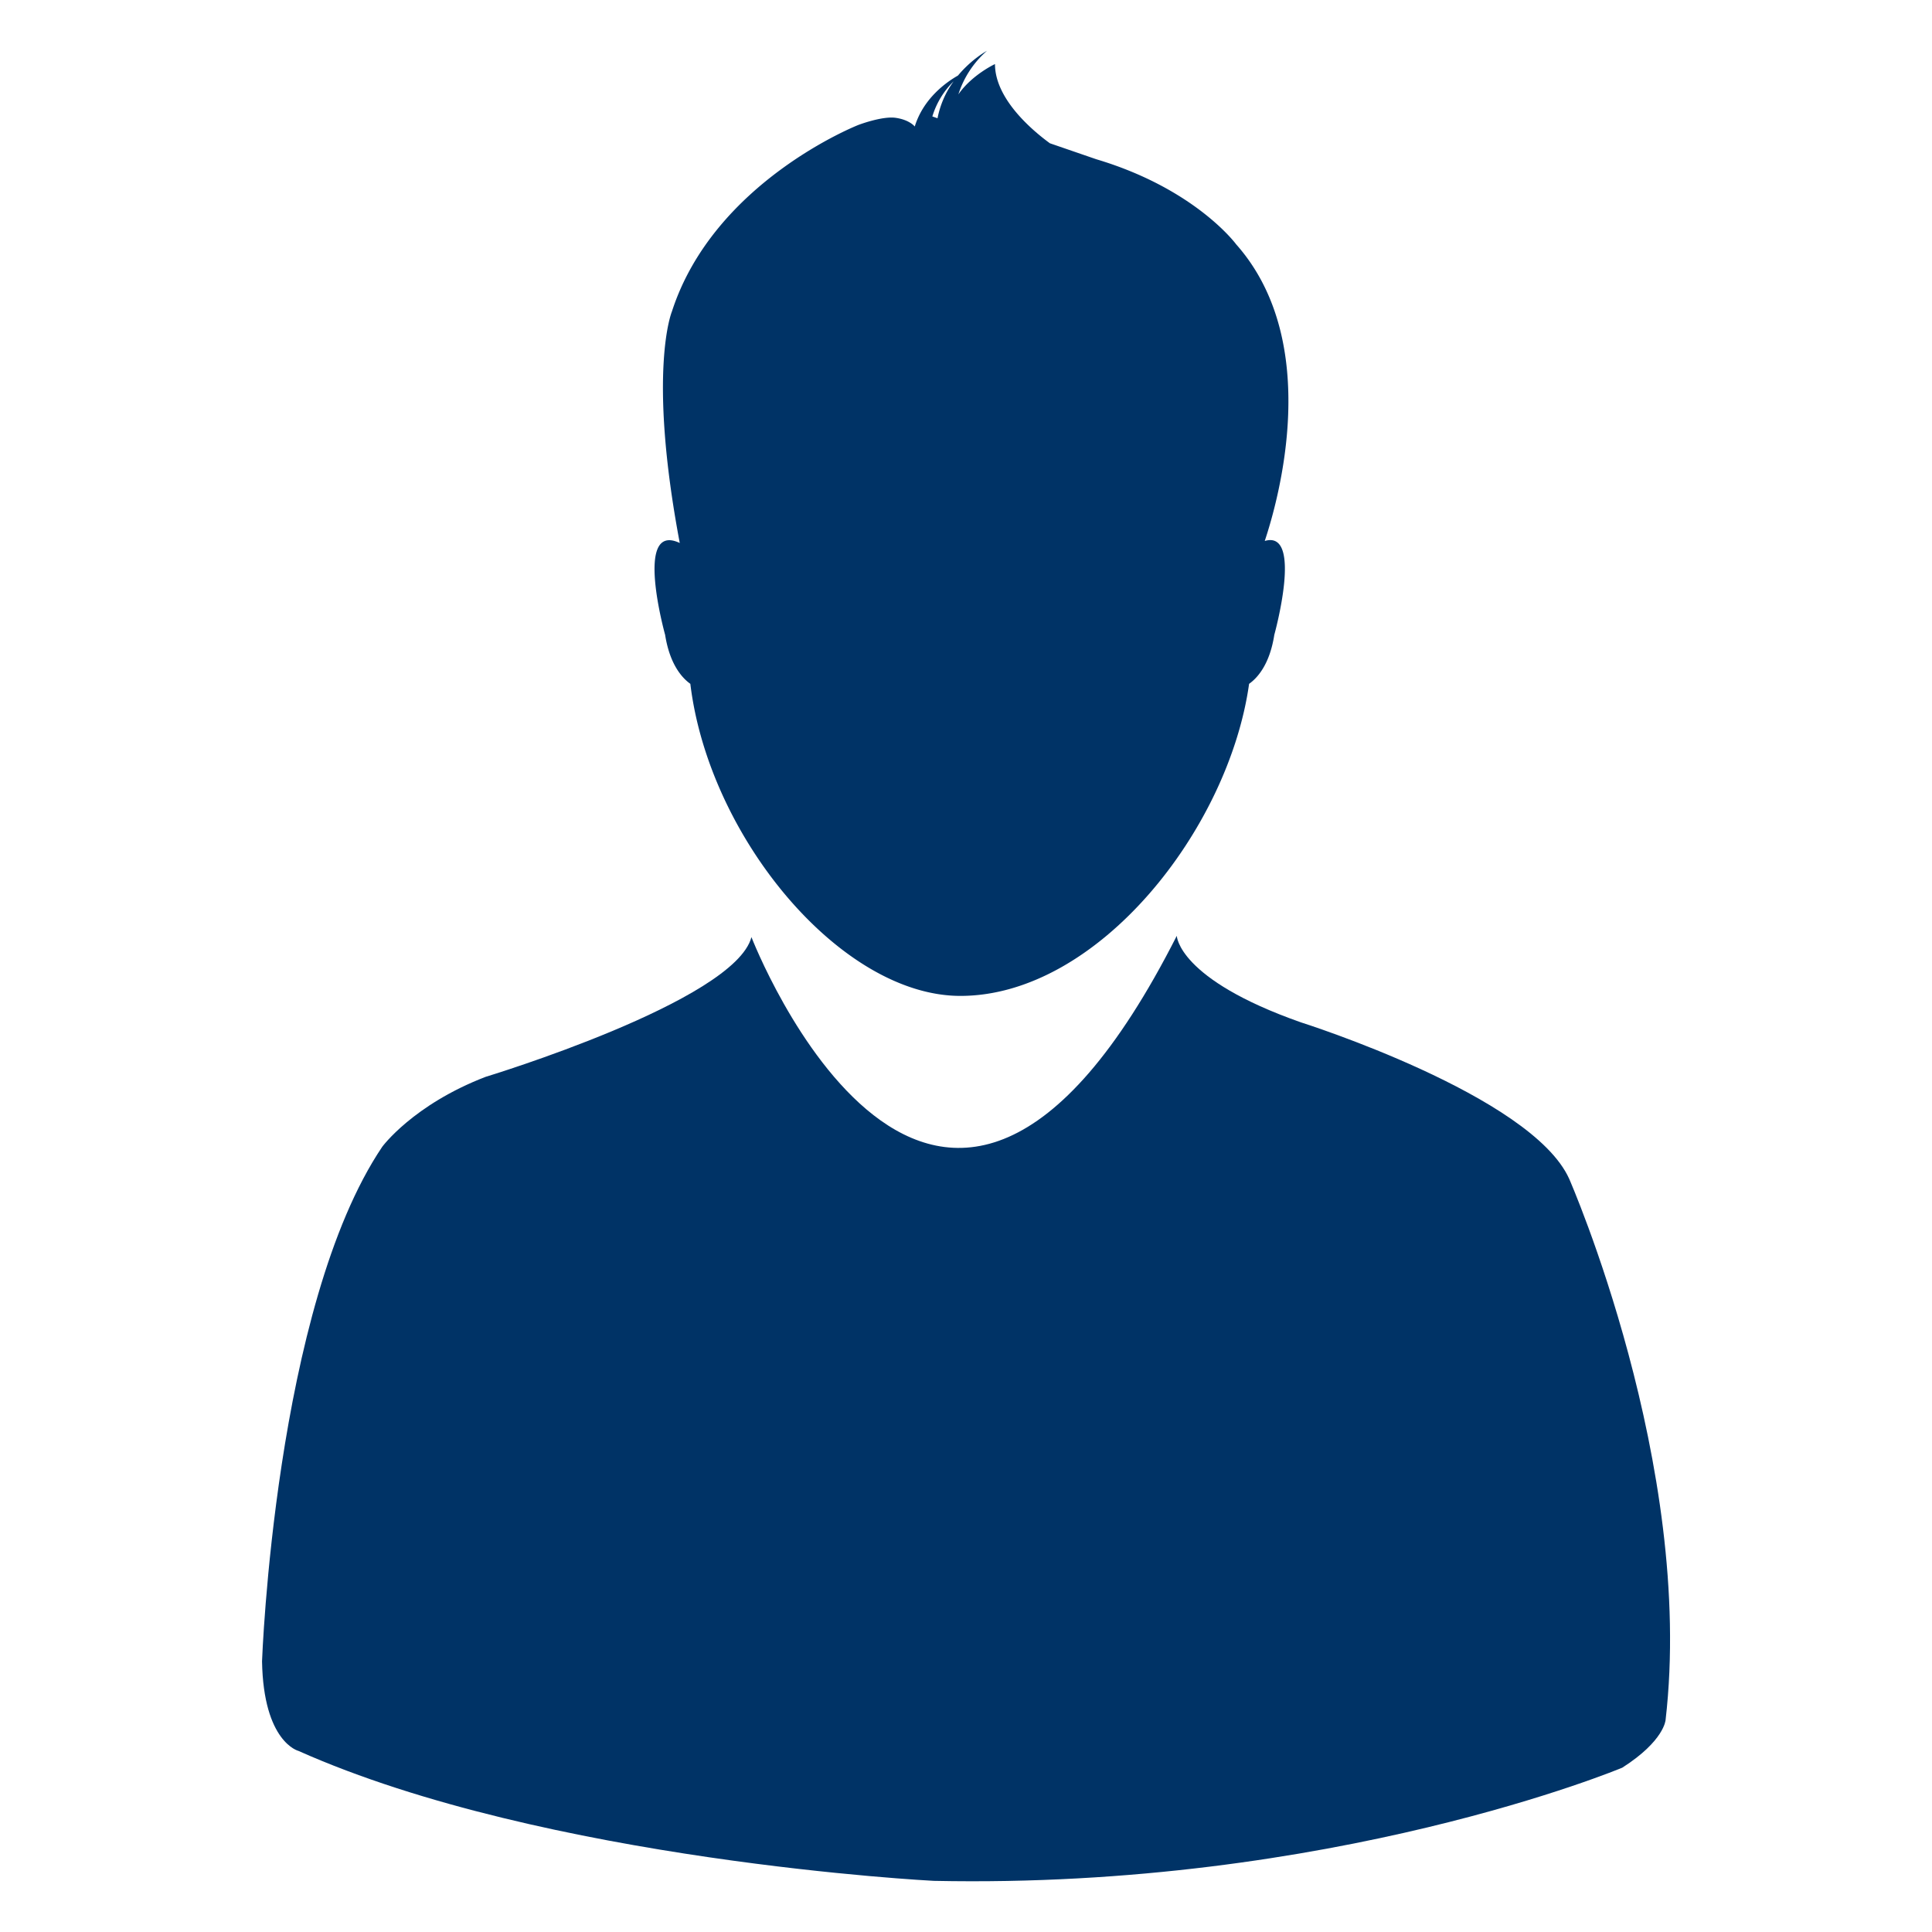 <svg xmlns="http://www.w3.org/2000/svg" width="19" height="19" viewBox="0 0 19 19"><path d="M15.432 11.593c-.371-.823-2.639-1.539-2.639-1.539-1.211-.426-1.22-.851-1.22-.851-2.376 4.686-4.183.013-4.183.013-.166.632-2.614 1.374-2.614 1.374-.715.275-1.017.688-1.017.688-1.057 1.568-1.182 5.06-1.182 5.06.014.797.358.881.358.881 2.433 1.085 6.248 1.278 6.248 1.278 3.919.082 6.771-1.113 6.771-1.113.414-.264.426-.469.426-.469.29-2.502-.948-5.322-.948-5.322z" fill="#036"/><path d="M12.438 5.32c.133-.399.575-1.951-.281-2.917 0 0-.4-.546-1.376-.837l-.456-.157c-.178-.13-.54-.438-.54-.779 0 0-.226.105-.36.298A.953.953 0 0 1 9.706.5s-.147.078-.285.243c-.106.06-.349.225-.431.522l.006-.021s-.05-.065-.186-.085c-.134-.02-.369.07-.369.07s-1.42.556-1.833 1.834c0 0-.243.58.077 2.277-.456-.215-.144.903-.144.903.047.298.172.428.248.482.182 1.508 1.481 3.069 2.656 3.069 1.354 0 2.639-1.641 2.839-3.069.077-.054.202-.185.248-.482 0 0 .288-1.036-.094-.923zM9.22 1.163l-.051-.018A.82.82 0 0 1 9.378.8a.91.91 0 0 0-.158.363z" fill="#036"/></svg>